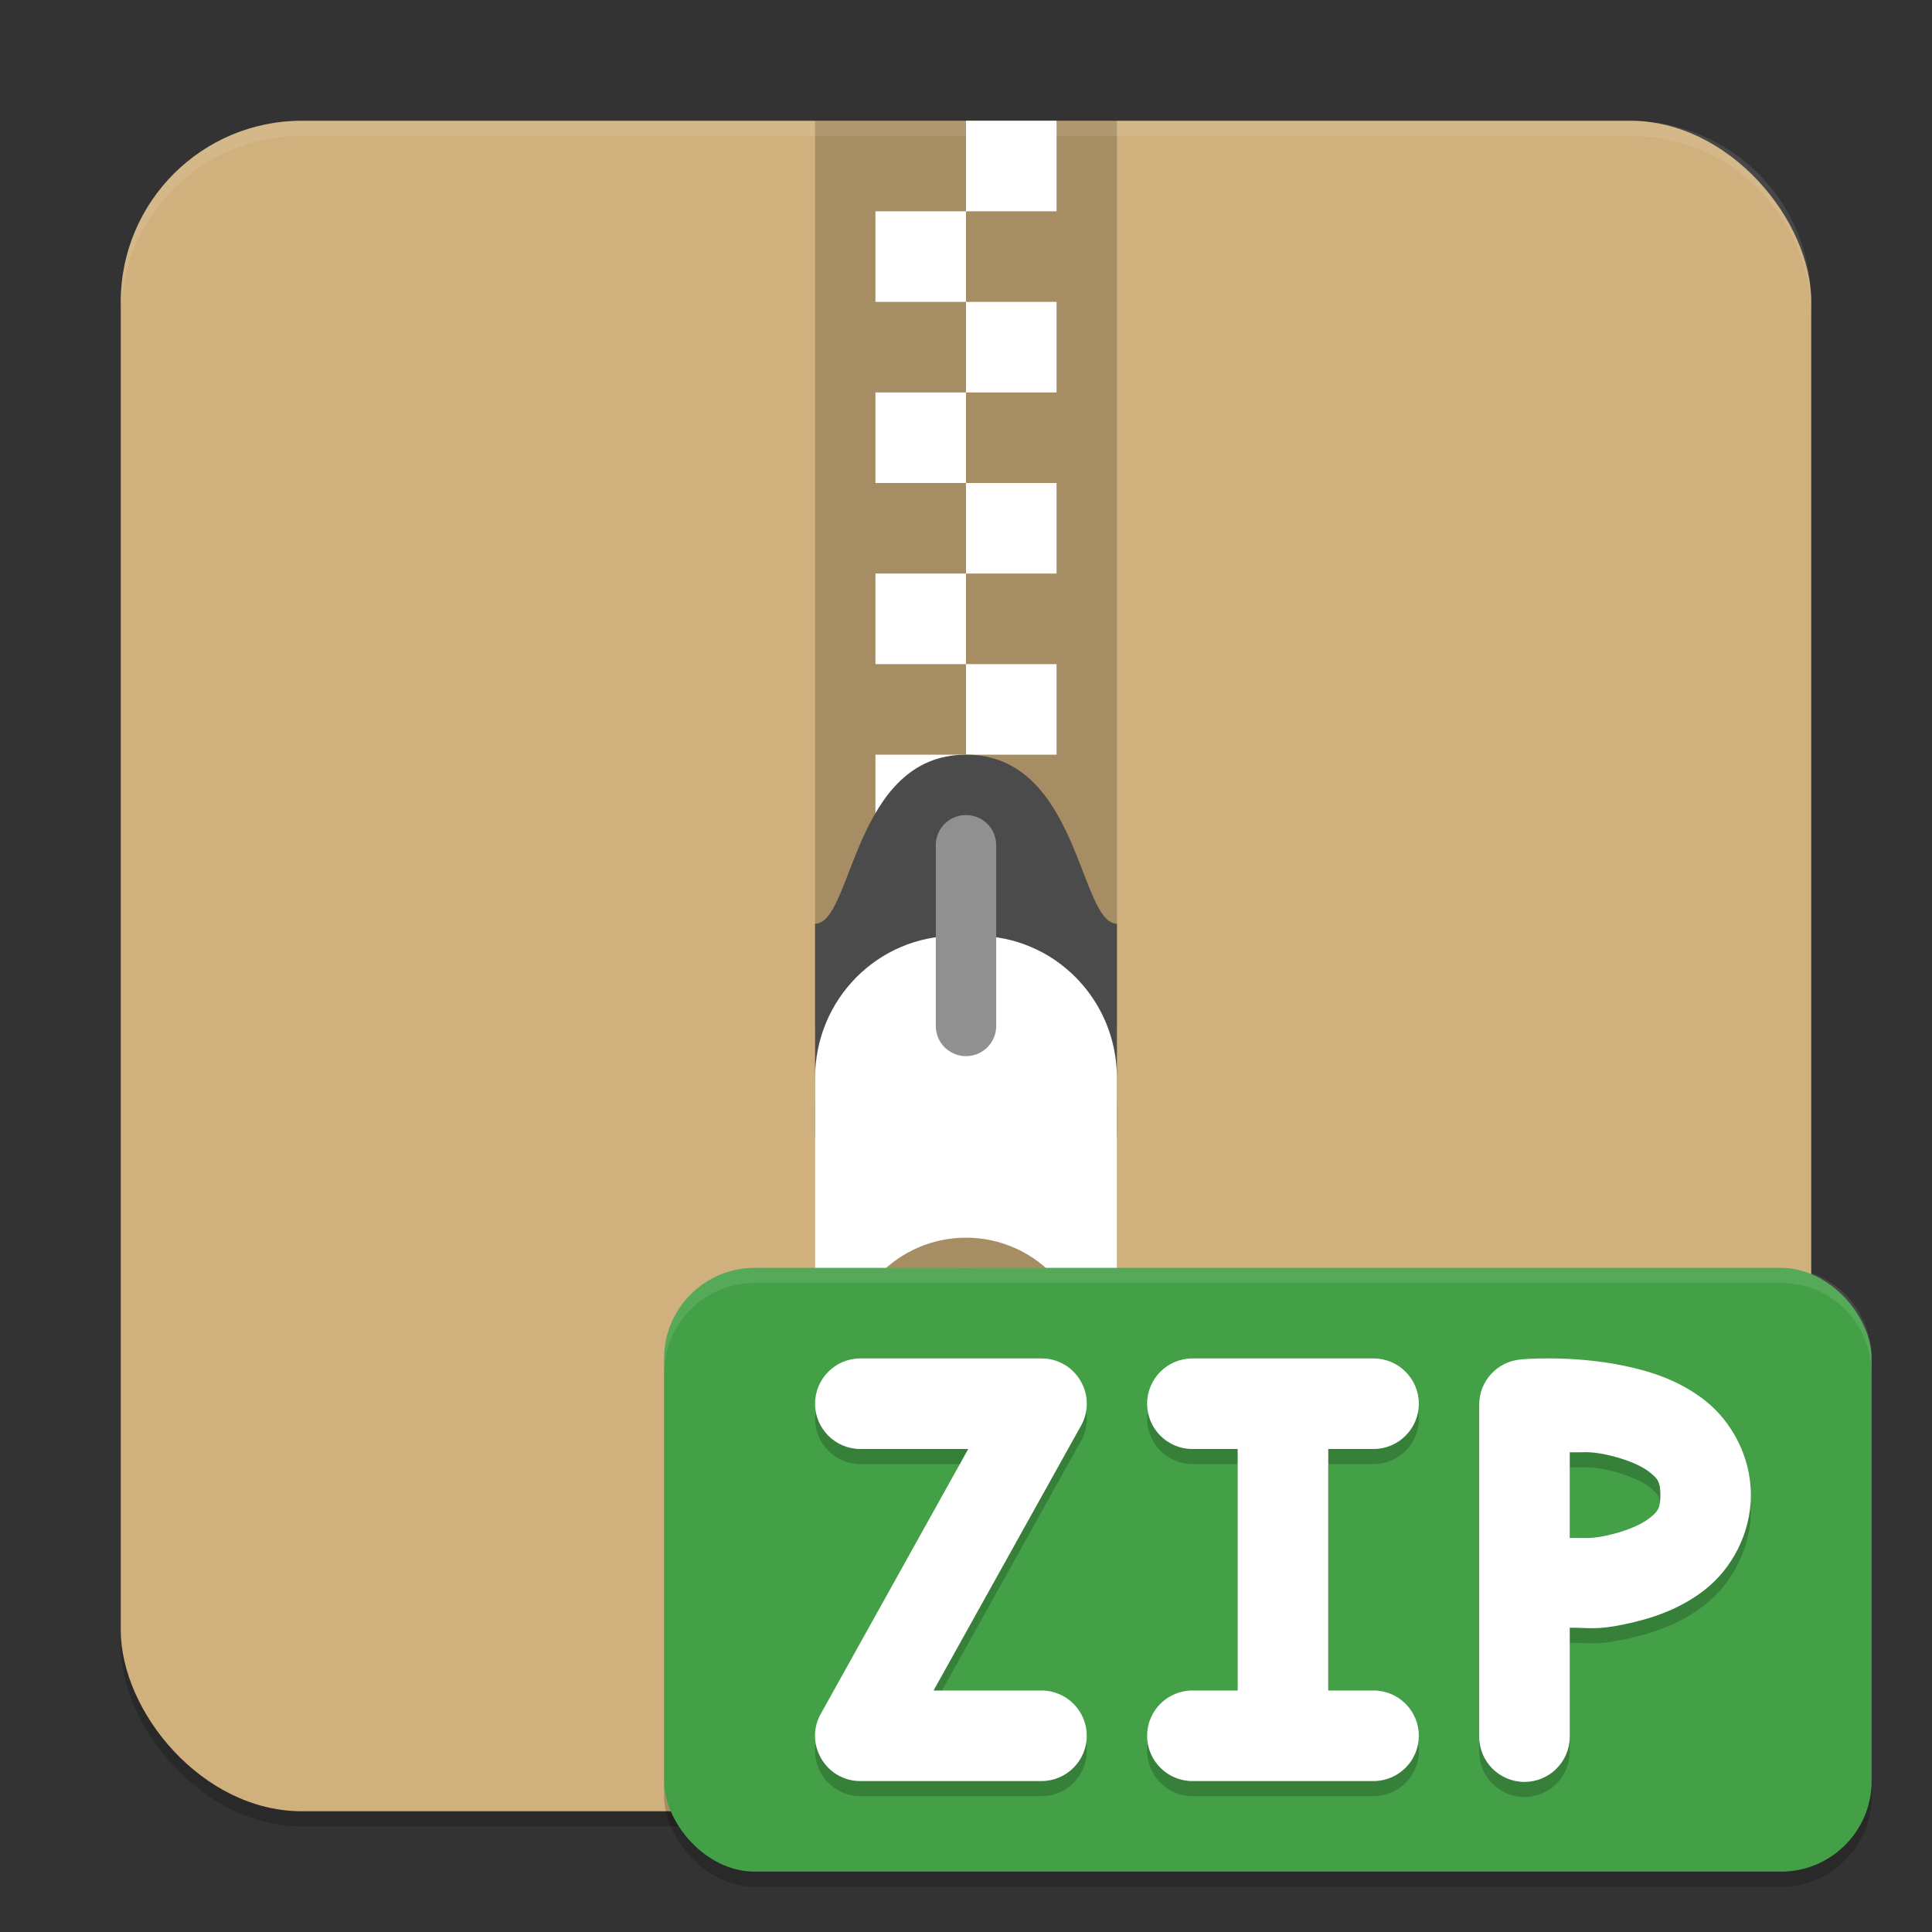 <?xml version="1.0" encoding="UTF-8" standalone="no"?>
<!-- Created with Inkscape (http://www.inkscape.org/) -->

<svg
   width="128"
   height="128"
   viewBox="0 0 128 128"
   version="1.1"
   id="svg5"
   inkscape:version="1.2.2 (1:1.2.2+202305151914+b0a8486541)"
   sodipodi:docname="application-x-zip.svg"
   xmlns:inkscape="http://www.inkscape.org/namespaces/inkscape"
   xmlns:sodipodi="http://sodipodi.sourceforge.net/DTD/sodipodi-0.dtd"
   xmlns="http://www.w3.org/2000/svg"
   xmlns:svg="http://www.w3.org/2000/svg">
  <rect x="0" y="0" width="128" height="128" fill="#333333" stroke="none"/>
  <sodipodi:namedview
     id="namedview7"
     pagecolor="#ffffff"
     bordercolor="#000000"
     borderopacity="0.25"
     inkscape:showpageshadow="2"
     inkscape:pageopacity="0.0"
     inkscape:pagecheckerboard="0"
     inkscape:deskcolor="#d1d1d1"
     inkscape:document-units="px"
     showgrid="false"
     inkscape:zoom="6.296875"
     inkscape:cx="64"
     inkscape:cy="64"
     inkscape:window-width="1920"
     inkscape:window-height="1008"
     inkscape:window-x="0"
     inkscape:window-y="0"
     inkscape:window-maximized="1"
     inkscape:current-layer="svg5" />
  <defs
     id="defs2" />
  <rect
     style="opacity:0.2;fill:#000000;fill-opacity:1;stroke-width:8;stroke-linecap:square"
     id="rect1785"
     width="112"
     height="112"
     x="8"
     y="9"
     ry="12" />
  <rect
     style="opacity:1;fill:#d0b07c;fill-opacity:1;stroke-width:8;stroke-linecap:square"
     id="rect1787"
     width="112"
     height="112"
     x="8"
     y="8"
     ry="12" />
  <rect
     style="opacity:0.2;fill:#000000;fill-opacity:1;stroke-width:2"
     id="rect2693"
     width="20"
     height="60"
     x="54"
     y="8" />
  <path
     id="rect2365"
     style="fill:#ffffff;stroke-width:2"
     d="m 64,8 v 6 h 6 V 8 Z m 0,6 h -6 v 6 h 6 z m 0,6 v 6 h 6 v -6 z m 0,6 h -6 v 6 h 6 z m 0,6 v 6 h 6 v -6 z m 0,6 h -6 v 6 h 6 z m 0,6 v 6 h 6 v -6 z m 0,6 h -6 v 6 h 6 z" />
  <path
     style="fill:#4b4b4b;stroke-width:2"
     d="m 64,50 c 7.5,0 7.5,11.2 10,11.2 v 14 c 0,1.551 -1.115,2.8 -2.5,2.8 h -15 C 55.115,78 54,76.751 54,75.2 v -14 C 56.5,61.2 56.5,50 64,50 Z"
     id="path2369" />
  <path
     d="M 63.336,64 C 58.165,64 54,68.205 54,73.422 V 92.578 C 54,97.795 58.165,102 63.336,102 h 1.328 C 69.835,102 74,97.795 74,92.578 V 73.422 C 74,68.205 69.835,64 64.664,64 Z M 64,84 c 4.418,0 8,3.586 8,8.004 C 72,96.422 68.418,100 64,100 59.582,100 56,96.422 56,92.004 56,87.586 59.582,84 64,84 Z"
     style="opacity:0.2;fill:#000000;stroke-width:2"
     id="path2570" />
  <path
     style="fill:#ffffff;stroke-width:2"
     d="M 63.336,62 C 58.165,62 54,66.205 54,71.422 V 90.578 C 54,95.795 58.165,100 63.336,100 h 1.328 C 69.835,100 74,95.795 74,90.578 V 71.422 C 74,66.205 69.835,62 64.664,62 Z M 64,82 c 4.418,0 8,3.586 8,8.004 C 72,94.422 68.418,98 64,98 59.582,98 56,94.422 56,90.004 56,85.586 59.582,82 64,82 Z"
     id="path2373" />
  <path
     style="fill:#909090;stroke-width:2"
     d="M 63.969,54 A 2,1.993 0 0 0 62,56.02 v 11.958 a 2,1.993 0 1 0 4,0 V 56.02 a 2,1.993 0 0 0 -2.031,-2.02 z"
     id="path2375" />
  <path
     id="rect814"
     style="opacity:0.1;fill:#ffffff;stroke-width:8;stroke-linecap:square"
     d="M 20,8 C 13.352,8 8,13.352 8,20 v 1 C 8,14.352 13.352,9 20,9 h 88 c 6.648,0 12,5.352 12,12 V 20 C 120,13.352 114.648,8 108,8 Z" />
  <g
     id="g1143"
     transform="matrix(4,0,0,4,-28,-44)">
    <rect
       style="opacity:0.2;fill:#000000;fill-opacity:1;stroke-width:2;stroke-linecap:square"
       id="rect640"
       width="20"
       height="10"
       x="18"
       y="32.25"
       ry="1.5" />
    <rect
       style="fill:#43a047;fill-opacity:1;stroke-width:2;stroke-linecap:square"
       id="rect241"
       width="20"
       height="10"
       x="18"
       y="32"
       ry="1.5" />
    <path
       d="m 32.188,33.767 c -0.388,0.033 -0.687,0.357 -0.688,0.747 v 5.5 c 0,0.414 0.336,0.75 0.75,0.75 0.414,0 0.75,-0.336 0.75,-0.75 V 38.21 c 0.322,-0.002 0.436,0.042 0.903,-0.056 0.443,-0.092 0.922,-0.246 1.344,-0.58 0.422,-0.334 0.753,-0.909 0.753,-1.561 0,-0.652 -0.331,-1.227 -0.753,-1.561 -0.422,-0.334 -0.9,-0.488 -1.344,-0.58 -0.887,-0.185 -1.716,-0.106 -1.716,-0.106 z m 0.813,1.537 c 0.237,0.006 0.312,-0.021 0.597,0.038 0.307,0.064 0.578,0.176 0.719,0.287 0.141,0.111 0.185,0.162 0.185,0.385 0,0.223 -0.044,0.273 -0.185,0.385 -0.141,0.111 -0.412,0.223 -0.719,0.287 -0.285,0.059 -0.36,0.032 -0.597,0.038 z M 21.251,33.75 c -0.414,0 -0.75,0.336 -0.75,0.75 0,0.414 0.336,0.75 0.75,0.75 h 1.787 l -2.458,4.415 c -0.249,0.499 0.114,1.085 0.671,1.085 h 3 c 0.414,0 0.75,-0.336 0.75,-0.75 0,-0.414 -0.336,-0.75 -0.75,-0.75 h -1.787 l 2.458,-4.415 c 0.249,-0.499 -0.114,-1.085 -0.671,-1.085 z m 5.5,0 c -0.414,0 -0.75,0.336 -0.75,0.75 0,0.414 0.336,0.75 0.75,0.75 h 0.75 v 4 h -0.75 c -0.414,0 -0.75,0.336 -0.75,0.75 0,0.414 0.336,0.75 0.75,0.75 h 1.5 1.5 c 0.414,0 0.75,-0.336 0.75,-0.75 0,-0.414 -0.336,-0.75 -0.75,-0.75 h -0.75 v -4 h 0.75 c 0.414,0 0.75,-0.336 0.75,-0.75 0,-0.414 -0.336,-0.75 -0.75,-0.75 h -1.5 z"
       style="opacity:0.2;fill:#000000;stroke-width:0.25;stroke-linecap:round;-inkscape-stroke:none"
       id="path3592" />
    <path
       d="m 32.188,33.517 c -0.388,0.033 -0.687,0.357 -0.688,0.747 v 5.5 c 0,0.414 0.336,0.75 0.75,0.75 0.414,0 0.75,-0.336 0.75,-0.75 v -1.804 c 0.322,-0.002 0.436,0.042 0.903,-0.056 0.443,-0.092 0.922,-0.246 1.344,-0.58 0.422,-0.334 0.753,-0.909 0.753,-1.561 0,-0.652 -0.331,-1.227 -0.753,-1.561 -0.422,-0.334 -0.9,-0.488 -1.344,-0.58 -0.887,-0.185 -1.716,-0.106 -1.716,-0.106 z m 0.812,1.537 c 0.237,0.006 0.312,-0.021 0.597,0.038 0.307,0.064 0.578,0.176 0.719,0.287 0.141,0.111 0.185,0.162 0.185,0.385 0,0.223 -0.044,0.273 -0.185,0.385 -0.141,0.111 -0.412,0.223 -0.719,0.287 -0.285,0.059 -0.36,0.032 -0.597,0.038 z m -11.75,-1.554 c -0.414,0 -0.75,0.336 -0.75,0.75 0,0.414 0.336,0.75 0.75,0.75 h 1.787 l -2.458,4.415 c -0.249,0.499 0.114,1.085 0.671,1.085 h 3 c 0.414,0 0.75,-0.336 0.75,-0.75 0,-0.414 -0.336,-0.75 -0.75,-0.75 h -1.787 l 2.458,-4.415 c 0.249,-0.499 -0.114,-1.085 -0.671,-1.085 z m 5.5,0 c -0.414,0 -0.75,0.336 -0.75,0.75 0,0.414 0.336,0.75 0.75,0.75 h 0.75 v 4 h -0.75 c -0.414,0 -0.75,0.336 -0.75,0.75 0,0.414 0.336,0.75 0.75,0.75 h 1.5 1.5 c 0.414,0 0.75,-0.336 0.75,-0.75 0,-0.414 -0.336,-0.75 -0.75,-0.75 h -0.75 v -4 h 0.75 c 0.414,0 0.75,-0.336 0.75,-0.75 0,-0.414 -0.336,-0.75 -0.75,-0.75 h -1.5 z"
       style="fill:#ffffff;stroke-width:0.5;stroke-linecap:round;-inkscape-stroke:none"
       id="path3564" />
    <path
       id="rect750"
       style="opacity:0.1;fill:#ffffff;fill-opacity:1;stroke-width:1.5;stroke-linecap:square"
       d="M 19.5,32 C 18.669,32 18,32.669 18,33.5 v 0.25 c 0,-0.831 0.669,-1.5 1.5,-1.5 h 17 c 0.831,0 1.5,0.669 1.5,1.5 V 33.5 c 0,-0.831 -0.669,-1.5 -1.5,-1.5 z" />
  </g>
</svg>

